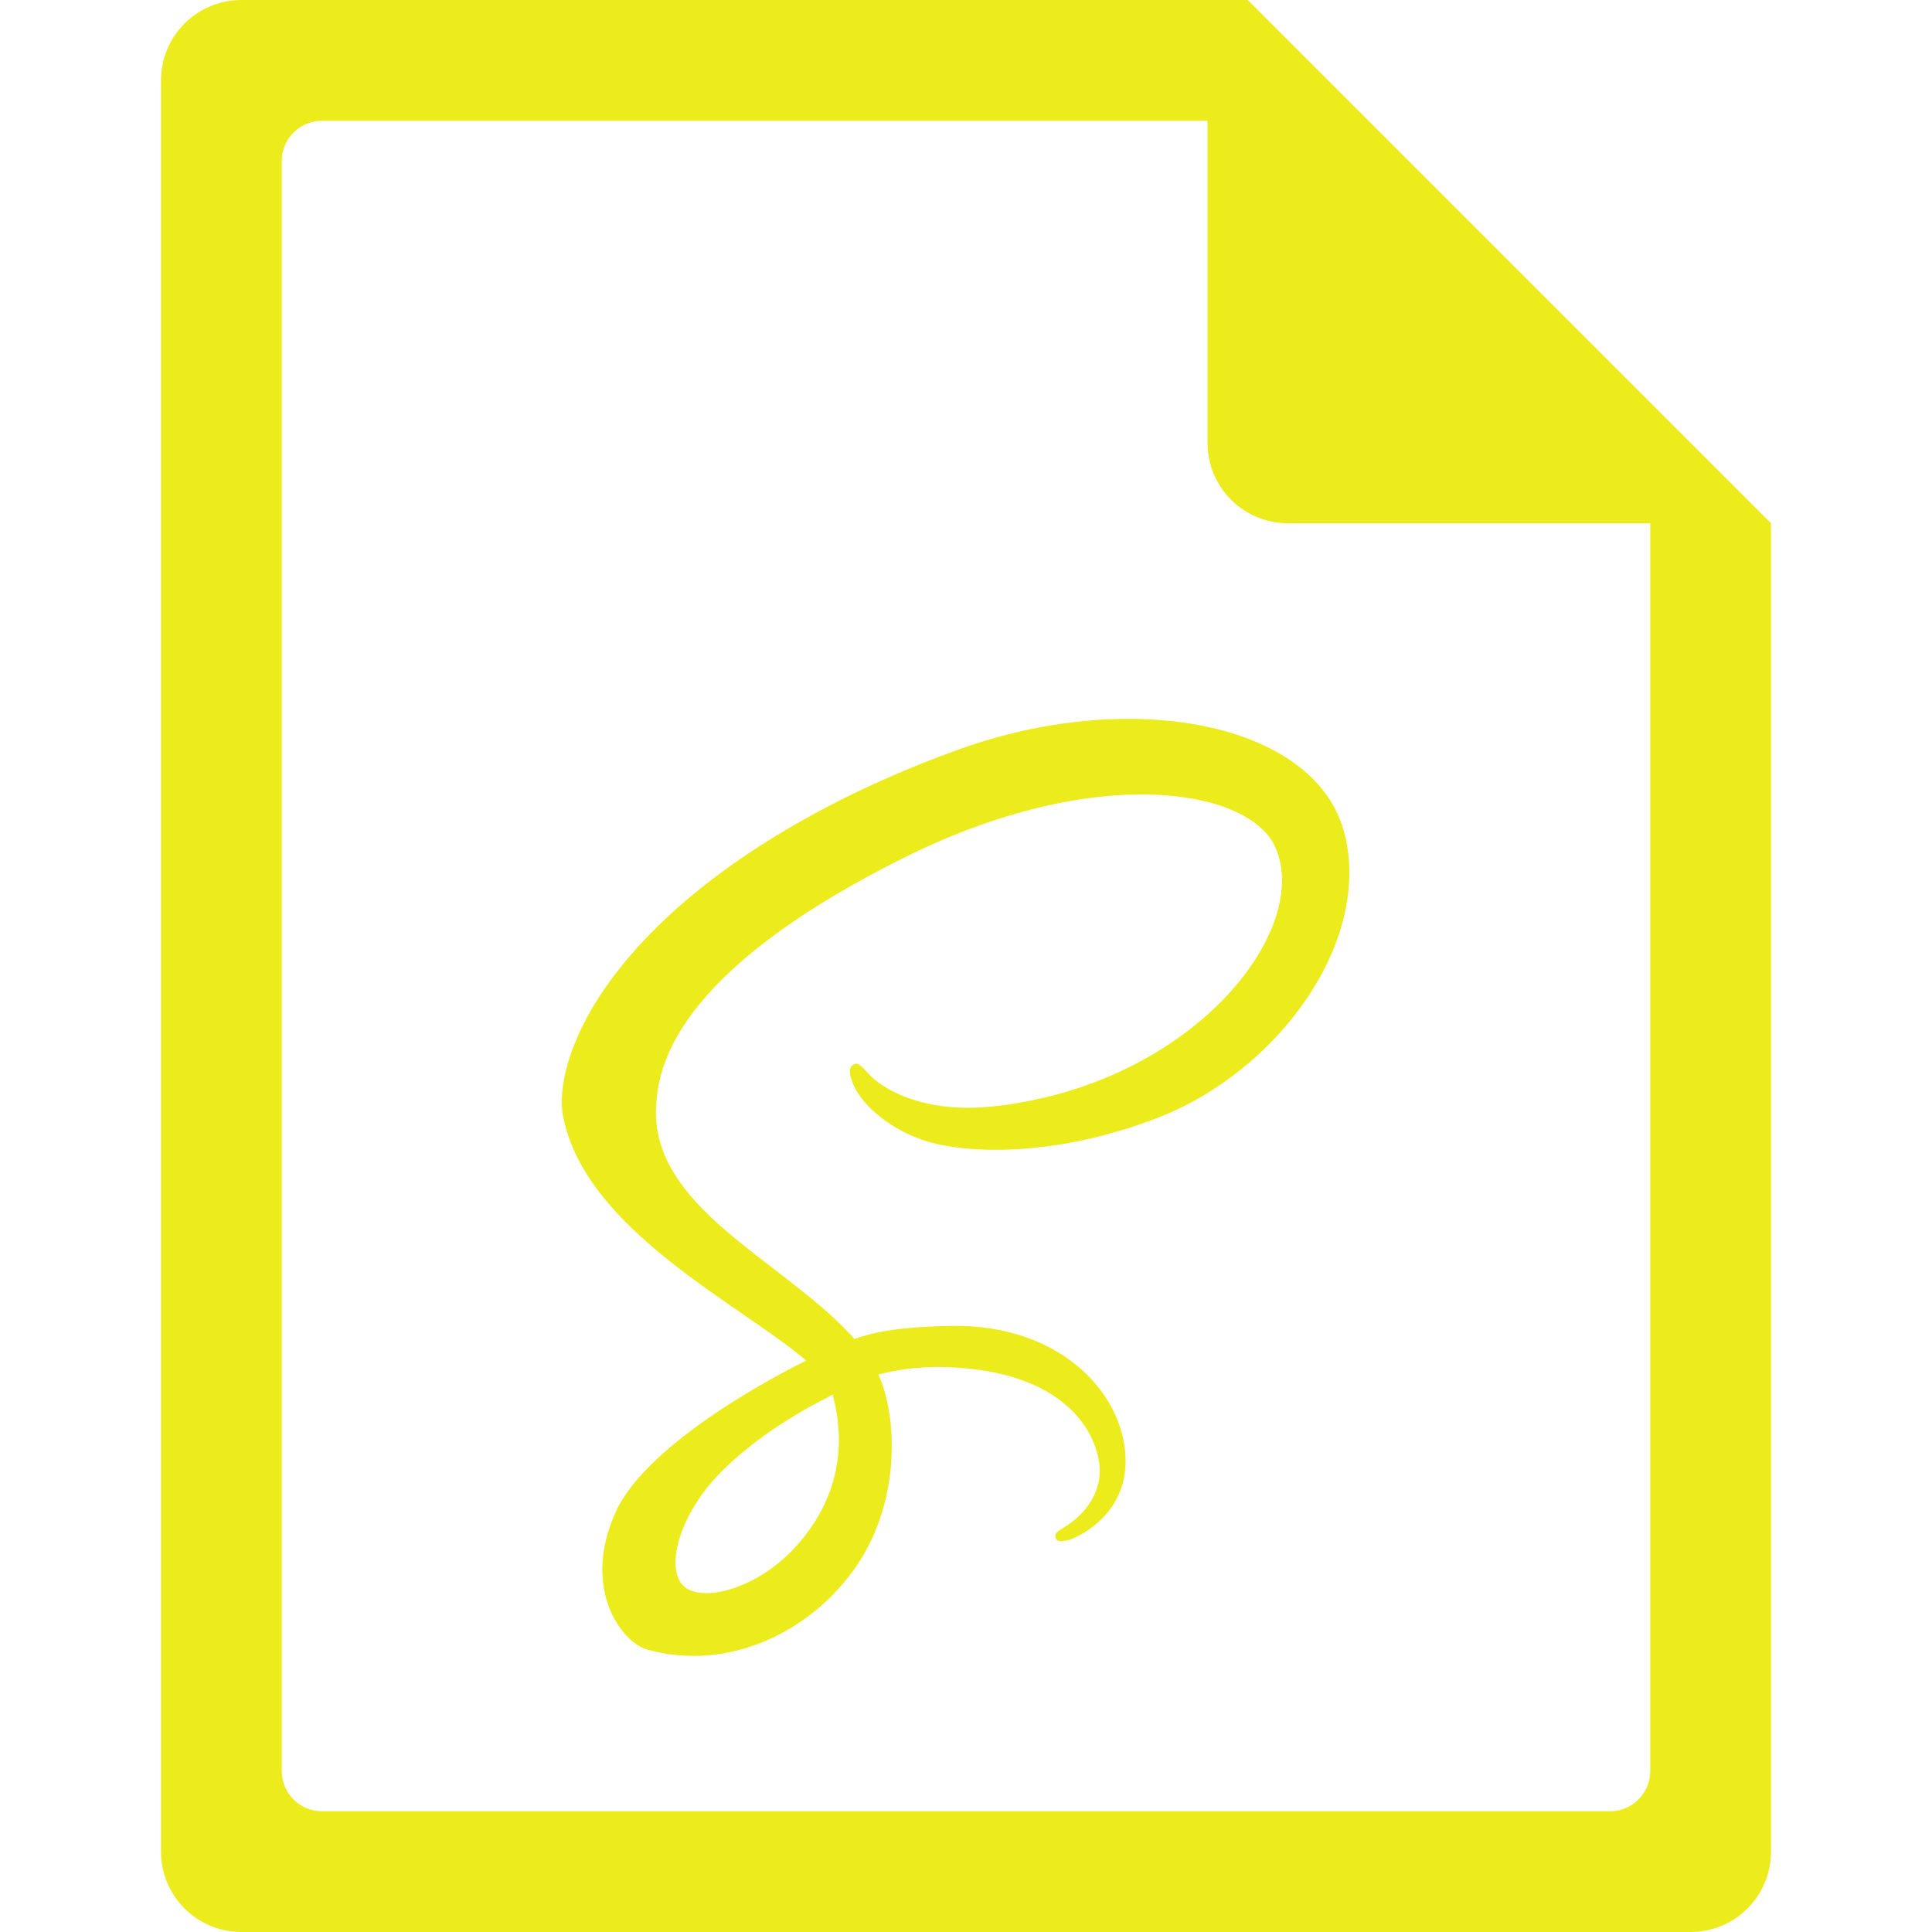 <?xml version="1.0" encoding="UTF-8" standalone="no"?>
<svg
   xmlns:dc="http://purl.org/dc/elements/1.1/"
   xmlns:cc="http://creativecommons.org/ns#"
   xmlns:rdf="http://www.w3.org/1999/02/22-rdf-syntax-ns#"
   xmlns:svg="http://www.w3.org/2000/svg"
   xmlns="http://www.w3.org/2000/svg"
   xmlns:sodipodi="http://sodipodi.sourceforge.net/DTD/sodipodi-0.dtd"
   xmlns:inkscape="http://www.inkscape.org/namespaces/inkscape"
   width="48"
   height="48"
   version="1.1"
   id="svg6"
   sodipodi:docname="text-x-sass.svg"
   inkscape:version="0.92.5 (2060ec1f9f, 2020-04-08)">
  <defs
     id="defs8">
  <style
     id="current-color-scheme"
     type="text/css">
      .ColorScheme-Highlight {
        color:#ecec1c;
      }
  </style>
  </defs>
  <path
     class="ColorScheme-Highlight"
     style="fill:currentColor"
     d="M 6 0 C 4.892 0 4 0.892 4 2 L 4 46 C 4 47.108 4.892 48 6 48 L 42 48 C 43.108 48 44 47.108 44 46 L 44 13 L 43.416 12.416 L 42 11 L 41 10 L 34 3 L 33 2 L 31.584 0.584 L 31.293 0.293 L 31 0 L 6 0 z M 8 3 L 30 3 L 30 11 C 30 12.108 30.892 13 32 13 L 41 13 L 41 44 C 41 44.277 40.888 44.526 40.707 44.707 C 40.526 44.888 40.277 45 40 45 L 8 45 C 7.723 45 7.474 44.888 7.293 44.707 C 7.112 44.526 7 44.277 7 44 L 7 4 C 7 3.723 7.112 3.474 7.293 3.293 C 7.474 3.112 7.723 3 8 3 z M 27.852 17.861 C 26.587 17.882 25.222 18.121 23.881 18.598 C 21.327 19.505 18.562 20.929 16.574 22.789 C 14.21 25 13.833 26.924 13.988 27.729 C 14.536 30.566 18.423 32.421 20.021 33.797 L 20.021 33.807 C 19.55 34.039 16.102 35.784 15.295 37.568 C 14.443 39.451 15.43 40.803 16.084 40.984 C 18.109 41.548 20.188 40.533 21.305 38.867 C 22.383 37.259 22.293 35.183 21.824 34.15 C 22.47 33.98 23.222 33.904 24.18 34.016 C 26.881 34.331 27.412 36.019 27.311 36.725 C 27.209 37.431 26.643 37.818 26.453 37.936 C 26.264 38.053 26.205 38.093 26.221 38.18 C 26.244 38.306 26.333 38.303 26.494 38.275 C 26.716 38.238 27.912 37.701 27.963 36.398 C 28.028 34.744 26.444 32.893 23.637 32.941 C 22.481 32.961 21.754 33.072 21.229 33.268 C 21.19 33.223 21.15 33.178 21.109 33.135 C 19.374 31.283 16.165 29.973 16.301 27.484 C 16.35 26.579 16.664 24.197 22.465 21.307 C 27.216 18.939 31.02 19.591 31.678 21.035 C 32.617 23.098 29.645 26.931 24.711 27.484 C 22.831 27.695 21.842 26.967 21.596 26.695 C 21.336 26.41 21.296 26.398 21.199 26.451 C 21.041 26.538 21.141 26.789 21.199 26.939 C 21.347 27.323 21.952 28.004 22.982 28.342 C 23.889 28.639 26.096 28.802 28.766 27.77 C 31.755 26.613 34.09 23.396 33.404 20.707 C 32.925 18.827 30.633 17.815 27.852 17.861 z M 20.686 34.645 C 20.91 35.473 20.886 36.247 20.654 36.947 C 20.629 37.025 20.599 37.102 20.568 37.178 C 20.538 37.254 20.504 37.328 20.469 37.402 C 20.29 37.773 20.051 38.12 19.758 38.439 C 18.863 39.416 17.612 39.784 17.076 39.473 C 16.497 39.137 16.789 37.761 17.826 36.664 C 18.942 35.484 20.547 34.727 20.547 34.727 L 20.545 34.723 C 20.591 34.698 20.638 34.671 20.686 34.645 z "
     id="path816" />
</svg>
